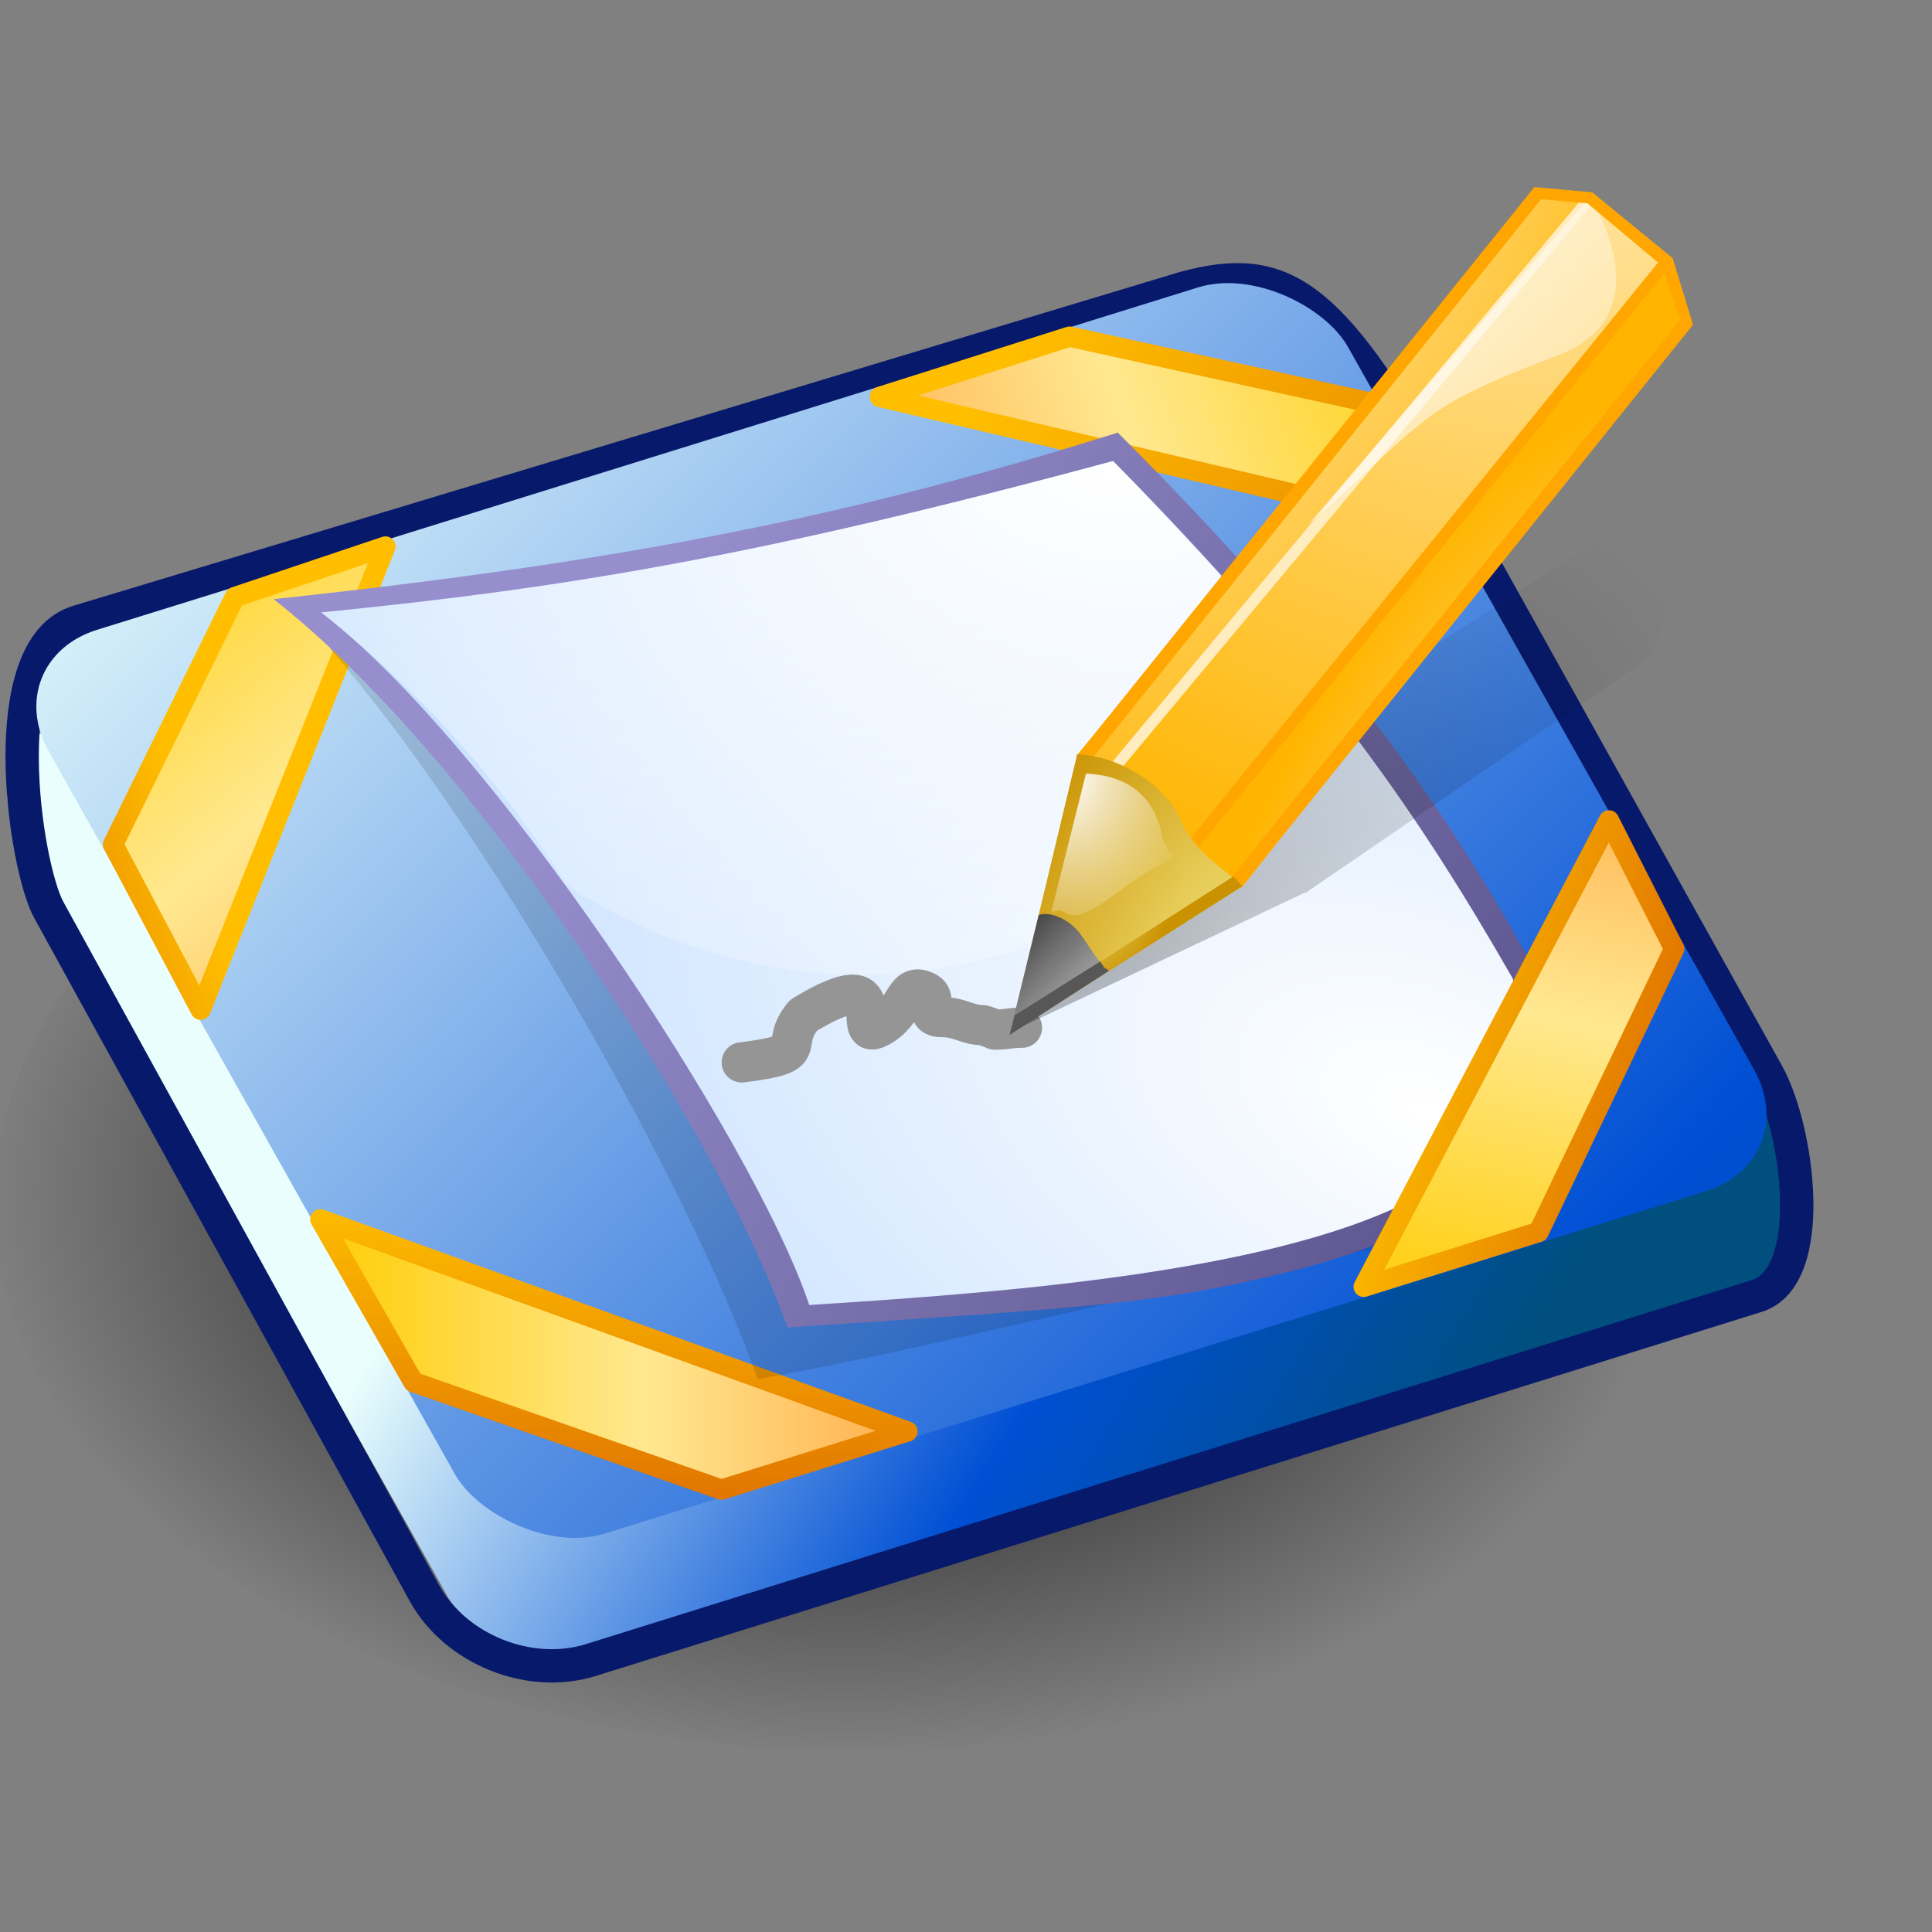 <?xml version="1.0" encoding="UTF-8" standalone="no"?>
<!-- Created with Inkscape (http://www.inkscape.org/) -->
<svg
   xmlns:dc="http://purl.org/dc/elements/1.1/"
   xmlns:cc="http://web.resource.org/cc/"
   xmlns:rdf="http://www.w3.org/1999/02/22-rdf-syntax-ns#"
   xmlns:svg="http://www.w3.org/2000/svg"
   xmlns="http://www.w3.org/2000/svg"
   xmlns:xlink="http://www.w3.org/1999/xlink"
   xmlns:sodipodi="http://inkscape.sourceforge.net/DTD/sodipodi-0.dtd"
   xmlns:inkscape="http://www.inkscape.org/namespaces/inkscape"
   sodipodi:docname="gnome-fs-desktop.svg"
   sodipodi:docbase="/home/david/.icons/eXperience/normal/filesystems"
   inkscape:version="0.41+cvs"
   sodipodi:version="0.32"
   id="svg3076"
   height="48pt"
   width="48pt">
  <rect width="100%" height="100%" fill="#808080" stroke="none"/>
  <defs
     id="defs3">
    <linearGradient
       id="linearGradient2930"
       inkscape:collect="always">
      <stop
         id="stop2932"
         offset="0"
         style="stop-color:#000000;stop-opacity:1;" />
      <stop
         id="stop2934"
         offset="1"
         style="stop-color:#000000;stop-opacity:0;" />
    </linearGradient>
    <linearGradient
       x1="0"
       y1="0"
       x2="1"
       y2="0"
       id="linearGradient604"
       gradientUnits="objectBoundingBox"
       spreadMethod="pad">
      <stop
         style="stop-color:#eafffd;stop-opacity:1;"
         offset="0"
         id="stop608" />
      <stop
         style="stop-color:#004fd4;stop-opacity:1;"
         offset="0.6"
         id="stop606" />
      <stop
         style="stop-color:#004f7f;stop-opacity:1;"
         offset="1"
         id="stop605" />
    </linearGradient>
    <linearGradient
       id="linearGradient3706">
      <stop
         offset="0"
         style="stop-color:#ffcc00;stop-opacity:1;"
         id="stop3709" />
      <stop
         offset="0.478"
         style="stop-color:#ffe890;stop-opacity:1;"
         id="stop3708" />
      <stop
         offset="1"
         style="stop-color:#ff9933;stop-opacity:1;"
         id="stop3707" />
    </linearGradient>
    <linearGradient
       id="linearGradient3716">
      <stop
         offset="0"
         style="stop-color:#b00000;stop-opacity:1;"
         id="stop3718" />
      <stop
         offset="1"
         style="stop-color:#ffbf00;stop-opacity:1;"
         id="stop3717" />
    </linearGradient>
    <linearGradient
       id="linearGradient1746">
      <stop
         id="stop1747"
         offset="0"
         style="stop-color:#ffffff;stop-opacity:1;" />
      <stop
         id="stop1748"
         offset="1"
         style="stop-color:#ffffff;stop-opacity:0;" />
    </linearGradient>
    <linearGradient
       id="linearGradient1751">
      <stop
         id="stop1752"
         offset="0"
         style="stop-color:#ffffff;stop-opacity:1;" />
      <stop
         id="stop1753"
         offset="1"
         style="stop-color:#afd3ff;stop-opacity:1;" />
    </linearGradient>
    <linearGradient
       id="linearGradient1762">
      <stop
         id="stop1763"
         offset="0"
         style="stop-color:#968ecd;stop-opacity:1;" />
      <stop
         id="stop1764"
         offset="1"
         style="stop-color:#554d85;stop-opacity:1;" />
    </linearGradient>
    <linearGradient
       id="linearGradient1766">
      <stop
         id="stop1767"
         offset="0"
         style="stop-color:#000000;stop-opacity:1;" />
      <stop
         id="stop1768"
         offset="1"
         style="stop-color:#000000;stop-opacity:0;" />
    </linearGradient>
    <linearGradient
       id="linearGradient2369">
      <stop
         style="stop-color:#ffffff;stop-opacity:1;"
         offset="0"
         id="stop2371" />
      <stop
         id="stop2379"
         offset="0.5"
         style="stop-color:#9ea9b2;stop-opacity:1;" />
      <stop
         style="stop-color:#c6d7e9;stop-opacity:1;"
         offset="1"
         id="stop2373" />
    </linearGradient>
    <linearGradient
       id="linearGradient3157">
      <stop
         style="stop-color:#ffafc8;stop-opacity:1;"
         offset="0"
         id="stop3159" />
      <stop
         style="stop-color:#ba0000;stop-opacity:1;"
         offset="1"
         id="stop3161" />
    </linearGradient>
    <linearGradient
       id="linearGradient3251">
      <stop
         id="stop3253"
         offset="0"
         style="stop-color:#ffffff;stop-opacity:1;" />
      <stop
         style="stop-color:#9ea9b2;stop-opacity:1;"
         offset="0.5"
         id="stop3255" />
      <stop
         id="stop3257"
         offset="1"
         style="stop-color:#546476;stop-opacity:1;" />
    </linearGradient>
    <radialGradient
       r="24.875"
       fy="41.93"
       fx="29.437"
       cy="41.93"
       cx="29.437"
       gradientTransform="matrix(0.952,3.309837e-2,-2.484324e-2,0.572,2.441,16.877)"
       gradientUnits="userSpaceOnUse"
       id="radialGradient3378"
       xlink:href="#linearGradient2930"
       inkscape:collect="always" />
    <linearGradient
       y2="55.05"
       x2="52.729"
       y1="51.527"
       x1="50.651"
       gradientTransform="matrix(0.517,-9.266625e-2,0.317,0.403,-123.808,11.731)"
       gradientUnits="userSpaceOnUse"
       id="linearGradient3396"
       xlink:href="#linearGradient1766"
       inkscape:collect="always" />
    <linearGradient
       y2="51.416"
       x2="58.476"
       y1="7.026"
       x1="22.609"
       gradientTransform="matrix(0.504,-9.031209e-2,0.326,0.414,-120.236,11.195)"
       gradientUnits="userSpaceOnUse"
       id="linearGradient3398"
       xlink:href="#linearGradient1762"
       inkscape:collect="always" />
    <radialGradient
       r="78.146"
       fy="47.514"
       fx="44.575"
       cy="47.514"
       cx="44.575"
       gradientTransform="matrix(0.503,-9.007997e-2,0.327,0.415,-120.236,11.195)"
       gradientUnits="userSpaceOnUse"
       id="radialGradient3400"
       xlink:href="#linearGradient1751"
       inkscape:collect="always" />
    <radialGradient
       r="59.918"
       fy="3.132"
       fx="43.392"
       cy="3.132"
       cx="43.392"
       gradientTransform="matrix(0.639,-0.114,0.257,0.326,-120.236,11.195)"
       gradientUnits="userSpaceOnUse"
       id="radialGradient3402"
       xlink:href="#linearGradient1746"
       inkscape:collect="always" />
    <linearGradient
       y2="27.546"
       x2="47.723"
       y1="18.259"
       x1="33.795"
       gradientTransform="matrix(0.831,1.330497e-18,4.696651e-17,0.831,-53.515,-14.626)"
       gradientUnits="userSpaceOnUse"
       id="linearGradient3452"
       xlink:href="#linearGradient2369"
       inkscape:collect="always" />
    <linearGradient
       y2="27.546"
       x2="47.723"
       y1="18.259"
       x1="33.795"
       gradientTransform="matrix(0.831,1.330497e-18,4.696651e-17,0.831,-53.515,-14.626)"
       gradientUnits="userSpaceOnUse"
       id="linearGradient3455"
       xlink:href="#linearGradient2369"
       inkscape:collect="always" />
    <linearGradient
       y2="27.546"
       x2="47.723"
       y1="18.259"
       x1="33.795"
       gradientTransform="matrix(0.831,1.330497e-18,4.696651e-17,0.831,-53.515,-14.626)"
       gradientUnits="userSpaceOnUse"
       id="linearGradient3458"
       xlink:href="#linearGradient2369"
       inkscape:collect="always" />
    <linearGradient
       y2="27.546"
       x2="47.723"
       y1="18.259"
       x1="33.795"
       gradientTransform="matrix(0.831,1.330497e-18,4.696651e-17,0.831,-53.515,-14.626)"
       gradientUnits="userSpaceOnUse"
       id="linearGradient3462"
       xlink:href="#linearGradient2369"
       inkscape:collect="always" />
    <linearGradient
       y2="27.546"
       x2="47.723"
       y1="18.259"
       x1="33.795"
       gradientTransform="matrix(0.831,1.330497e-18,4.696651e-17,0.831,-53.515,-14.626)"
       gradientUnits="userSpaceOnUse"
       id="linearGradient3465"
       xlink:href="#linearGradient2369"
       inkscape:collect="always" />
    <linearGradient
       y2="27.546"
       x2="47.723"
       y1="18.259"
       x1="33.795"
       gradientTransform="matrix(0.831,1.330497e-18,4.696651e-17,0.831,-53.515,-14.626)"
       gradientUnits="userSpaceOnUse"
       id="linearGradient3468"
       xlink:href="#linearGradient2369"
       inkscape:collect="always" />
    <linearGradient
       y2="25.982"
       x2="47.16"
       y1="14.018"
       x1="31.144"
       gradientTransform="matrix(0.831,1.330497e-18,4.696651e-17,0.831,-53.494,-14.39)"
       gradientUnits="userSpaceOnUse"
       id="linearGradient3472"
       xlink:href="#linearGradient3251"
       inkscape:collect="always" />
    <linearGradient
       y2="25.982"
       x2="47.16"
       y1="14.018"
       x1="31.144"
       gradientTransform="matrix(0.831,1.330497e-18,4.696651e-17,0.831,-53.494,-14.39)"
       gradientUnits="userSpaceOnUse"
       id="linearGradient3475"
       xlink:href="#linearGradient3251"
       inkscape:collect="always" />
    <linearGradient
       y2="25.982"
       x2="47.16"
       y1="14.018"
       x1="31.144"
       gradientTransform="matrix(0.831,1.330497e-18,4.696651e-17,0.831,-53.494,-14.39)"
       gradientUnits="userSpaceOnUse"
       id="linearGradient3479"
       xlink:href="#linearGradient3251"
       inkscape:collect="always" />
    <linearGradient
       y2="25.982"
       x2="47.16"
       y1="14.018"
       x1="31.144"
       gradientTransform="matrix(0.831,1.330497e-18,4.696651e-17,0.831,-53.494,-14.39)"
       gradientUnits="userSpaceOnUse"
       id="linearGradient3482"
       xlink:href="#linearGradient3251"
       inkscape:collect="always" />
    <linearGradient
       y2="25.982"
       x2="47.16"
       y1="14.018"
       x1="31.144"
       gradientTransform="matrix(0.831,1.330497e-18,4.696651e-17,0.831,-53.494,-14.39)"
       gradientUnits="userSpaceOnUse"
       id="linearGradient3485"
       xlink:href="#linearGradient3251"
       inkscape:collect="always" />
    <linearGradient
       y2="25.982"
       x2="47.16"
       y1="14.018"
       x1="31.144"
       gradientTransform="matrix(0.831,1.330497e-18,4.696651e-17,0.831,-53.494,-14.39)"
       gradientUnits="userSpaceOnUse"
       id="linearGradient3488"
       xlink:href="#linearGradient3251"
       inkscape:collect="always" />
    <linearGradient
       y2="34.13"
       x2="32.6"
       y1="39.85"
       x1="42.274"
       gradientTransform="matrix(0.831,4.652195e-16,-8.602507e-16,0.831,-63.265,-7.786)"
       gradientUnits="userSpaceOnUse"
       id="linearGradient3491"
       xlink:href="#linearGradient3251"
       inkscape:collect="always" />
    <linearGradient
       y2="58.489"
       x2="5.738"
       y1="47.274"
       x1="11.287"
       gradientTransform="matrix(1.156,1.923447e-7,4.546301e-7,1.092,-68.833,-53.588)"
       gradientUnits="userSpaceOnUse"
       id="linearGradient3494"
       xlink:href="#linearGradient3157"
       inkscape:collect="always" />
    <linearGradient
       y2="38.669"
       x2="7.533"
       y1="58.54"
       x1="1.695"
       gradientTransform="matrix(1.156,1.923447e-7,4.546301e-7,1.092,-68.833,-53.588)"
       gradientUnits="userSpaceOnUse"
       id="linearGradient3496"
       xlink:href="#linearGradient3157"
       inkscape:collect="always" />
    <linearGradient
       y2="39.175"
       x2="41.543"
       y1="29.811"
       x1="36.138"
       gradientTransform="matrix(-1.155,4.422179e-2,0.103,1.087,89.977,4.382)"
       gradientUnits="userSpaceOnUse"
       id="linearGradient3499"
       xlink:href="#linearGradient3157"
       inkscape:collect="always" />
    <linearGradient
       y2="22.204"
       x2="61.859"
       y1="17.265"
       x1="48.27"
       gradientTransform="matrix(-1.23,5.706920e-2,5.706920e-2,1.23,94.468,-0.115)"
       gradientUnits="userSpaceOnUse"
       id="linearGradient3504"
       xlink:href="#linearGradient2369"
       inkscape:collect="always" />
    <linearGradient
       y2="22.238"
       x2="62.096"
       y1="18.982"
       x1="57.274"
       gradientTransform="matrix(-1.23,5.706920e-2,5.706920e-2,1.23,93.706,-0.525)"
       gradientUnits="userSpaceOnUse"
       id="linearGradient3510"
       xlink:href="#linearGradient2369"
       inkscape:collect="always" />
    <linearGradient
       y2="20.516"
       x2="58.363"
       y1="17.265"
       x1="48.27"
       gradientTransform="matrix(-1.23,5.706920e-2,5.706920e-2,1.23,93.706,-0.525)"
       gradientUnits="userSpaceOnUse"
       id="linearGradient3513"
       xlink:href="#linearGradient3251"
       inkscape:collect="always" />
    <linearGradient
       y2="23.214"
       x2="66.25"
       y1="19.286"
       x1="46.25"
       gradientTransform="matrix(-1.23,5.706920e-2,5.706920e-2,1.23,93.706,-0.525)"
       gradientUnits="userSpaceOnUse"
       id="linearGradient3516"
       xlink:href="#linearGradient2369"
       inkscape:collect="always" />
    <linearGradient
       y2="43.705"
       x2="32.823"
       y1="43.705"
       x1="11.384"
       gradientTransform="matrix(0.237,-1.052,1.052,0.237,-0.3,45.923)"
       gradientUnits="userSpaceOnUse"
       id="linearGradient3521"
       xlink:href="#linearGradient3706"
       inkscape:collect="always" />
    <linearGradient
       y2="39.241"
       x2="30.045"
       y1="62.857"
       x1="29.464"
       gradientTransform="matrix(0.237,-1.052,1.052,0.237,-0.3,45.923)"
       gradientUnits="userSpaceOnUse"
       id="linearGradient3523"
       xlink:href="#linearGradient3716"
       inkscape:collect="always" />
    <linearGradient
       y2="49.845"
       x2="34.314"
       y1="43.705"
       x1="11.384"
       gradientTransform="matrix(-0.898,0.597,-0.597,-0.898,84.458,40.475)"
       gradientUnits="userSpaceOnUse"
       id="linearGradient3532"
       xlink:href="#linearGradient3706"
       inkscape:collect="always" />
    <linearGradient
       y2="50.74"
       x2="20.249"
       y1="2.265"
       x1="-2.287"
       gradientTransform="matrix(-0.898,0.597,-0.597,-0.898,84.458,40.475)"
       gradientUnits="userSpaceOnUse"
       id="linearGradient3534"
       xlink:href="#linearGradient3716"
       inkscape:collect="always" />
    <linearGradient
       y2="34.301"
       x2="32.463"
       y1="43.705"
       x1="11.384"
       gradientTransform="matrix(0.302,1.035,-1.035,0.302,46.629,-10.17)"
       gradientUnits="userSpaceOnUse"
       id="linearGradient3537"
       xlink:href="#linearGradient3706"
       inkscape:collect="always" />
    <linearGradient
       y2="45.563"
       x2="29.183"
       y1="62.857"
       x1="29.464"
       gradientTransform="matrix(0.302,1.035,-1.035,0.302,46.629,-10.17)"
       gradientUnits="userSpaceOnUse"
       id="linearGradient3539"
       xlink:href="#linearGradient3716"
       inkscape:collect="always" />
    <linearGradient
       y2="43.705"
       x2="32.823"
       y1="43.705"
       x1="11.384"
       gradientTransform="matrix(1.078,0,0,1.078,-2.001,-2.261)"
       gradientUnits="userSpaceOnUse"
       id="linearGradient3542"
       xlink:href="#linearGradient3706"
       inkscape:collect="always" />
    <linearGradient
       y2="39.241"
       x2="30.045"
       y1="62.857"
       x1="29.464"
       gradientTransform="matrix(1.078,0,0,1.078,-2.001,-2.261)"
       gradientUnits="userSpaceOnUse"
       id="linearGradient3544"
       xlink:href="#linearGradient3716"
       inkscape:collect="always" />
    <linearGradient
       y2="88.535"
       x2="26.677"
       y1="17.313"
       x1="-8.346"
       gradientTransform="matrix(1.078,-4.572987e-16,-6.405837e-16,1.078,-0.158,-2.205)"
       gradientUnits="userSpaceOnUse"
       id="linearGradient3548"
       xlink:href="#linearGradient604"
       inkscape:collect="always" />
    <linearGradient
       y2="58.703"
       x2="19.649"
       y1="36.734"
       x1="3.235"
       gradientTransform="matrix(1.078,-4.935422e-16,-6.919383e-16,1.078,-0.652,-2.815)"
       gradientUnits="userSpaceOnUse"
       id="linearGradient3552"
       xlink:href="#linearGradient604"
       inkscape:collect="always" />
    <linearGradient
       y2="58.703"
       x2="19.649"
       y1="36.734"
       x1="3.235"
       gradientTransform="matrix(1.078,-5.037722e-16,-7.208163e-16,1.078,-0.652,-2.815)"
       gradientUnits="userSpaceOnUse"
       id="linearGradient4359"
       xlink:href="#linearGradient604"
       inkscape:collect="always" />
    <linearGradient
       y2="88.535"
       x2="26.677"
       y1="17.313"
       x1="-8.346"
       gradientTransform="matrix(1.078,-4.675287e-16,-6.694617e-16,1.078,-0.158,-2.205)"
       gradientUnits="userSpaceOnUse"
       id="linearGradient4361"
       xlink:href="#linearGradient604"
       inkscape:collect="always" />
    <linearGradient
       y2="43.705"
       x2="32.823"
       y1="43.705"
       x1="11.384"
       gradientTransform="matrix(1.078,0,0,1.078,-2.001,-2.261)"
       gradientUnits="userSpaceOnUse"
       id="linearGradient4363"
       xlink:href="#linearGradient3706"
       inkscape:collect="always" />
    <linearGradient
       y2="39.241"
       x2="30.045"
       y1="62.857"
       x1="29.464"
       gradientTransform="matrix(1.078,0,0,1.078,-2.001,-2.261)"
       gradientUnits="userSpaceOnUse"
       id="linearGradient4365"
       xlink:href="#linearGradient3716"
       inkscape:collect="always" />
    <linearGradient
       y2="34.301"
       x2="32.463"
       y1="43.705"
       x1="11.384"
       gradientTransform="matrix(0.302,1.035,-1.035,0.302,46.629,-10.17)"
       gradientUnits="userSpaceOnUse"
       id="linearGradient4367"
       xlink:href="#linearGradient3706"
       inkscape:collect="always" />
    <linearGradient
       y2="45.563"
       x2="29.183"
       y1="62.857"
       x1="29.464"
       gradientTransform="matrix(0.302,1.035,-1.035,0.302,46.629,-10.17)"
       gradientUnits="userSpaceOnUse"
       id="linearGradient4369"
       xlink:href="#linearGradient3716"
       inkscape:collect="always" />
    <linearGradient
       y2="49.845"
       x2="34.314"
       y1="43.705"
       x1="11.384"
       gradientTransform="matrix(-0.898,0.597,-0.597,-0.898,84.458,40.475)"
       gradientUnits="userSpaceOnUse"
       id="linearGradient4371"
       xlink:href="#linearGradient3706"
       inkscape:collect="always" />
    <linearGradient
       y2="50.74"
       x2="20.249"
       y1="2.265"
       x1="-2.287"
       gradientTransform="matrix(-0.898,0.597,-0.597,-0.898,84.458,40.475)"
       gradientUnits="userSpaceOnUse"
       id="linearGradient4373"
       xlink:href="#linearGradient3716"
       inkscape:collect="always" />
    <linearGradient
       y2="43.705"
       x2="32.823"
       y1="43.705"
       x1="11.384"
       gradientTransform="matrix(0.237,-1.052,1.052,0.237,-0.3,45.923)"
       gradientUnits="userSpaceOnUse"
       id="linearGradient4383"
       xlink:href="#linearGradient3706"
       inkscape:collect="always" />
    <linearGradient
       y2="39.241"
       x2="30.045"
       y1="62.857"
       x1="29.464"
       gradientTransform="matrix(0.237,-1.052,1.052,0.237,-0.3,45.923)"
       gradientUnits="userSpaceOnUse"
       id="linearGradient4385"
       xlink:href="#linearGradient3716"
       inkscape:collect="always" />
    <linearGradient
       y2="23.214"
       x2="66.25"
       y1="19.286"
       x1="46.25"
       gradientTransform="matrix(-1.23,5.706920e-2,5.706920e-2,1.23,93.706,-0.525)"
       gradientUnits="userSpaceOnUse"
       id="linearGradient4387"
       xlink:href="#linearGradient2369"
       inkscape:collect="always" />
    <linearGradient
       y2="20.516"
       x2="58.363"
       y1="17.265"
       x1="48.27"
       gradientTransform="matrix(-1.23,5.706920e-2,5.706920e-2,1.23,93.706,-0.525)"
       gradientUnits="userSpaceOnUse"
       id="linearGradient4389"
       xlink:href="#linearGradient3251"
       inkscape:collect="always" />
    <linearGradient
       y2="22.238"
       x2="62.096"
       y1="18.982"
       x1="57.274"
       gradientTransform="matrix(-1.23,5.706920e-2,5.706920e-2,1.23,93.706,-0.525)"
       gradientUnits="userSpaceOnUse"
       id="linearGradient4391"
       xlink:href="#linearGradient2369"
       inkscape:collect="always" />
    <linearGradient
       y2="22.204"
       x2="61.859"
       y1="17.265"
       x1="48.27"
       gradientTransform="matrix(-1.23,5.706920e-2,5.706920e-2,1.23,93.706,-0.525)"
       gradientUnits="userSpaceOnUse"
       id="linearGradient4393"
       xlink:href="#linearGradient2369"
       inkscape:collect="always" />
    <linearGradient
       y2="22.204"
       x2="61.859"
       y1="17.265"
       x1="48.27"
       gradientTransform="matrix(-1.23,5.706920e-2,5.706920e-2,1.23,94.468,-0.115)"
       gradientUnits="userSpaceOnUse"
       id="linearGradient4395"
       xlink:href="#linearGradient2369"
       inkscape:collect="always" />
    <linearGradient
       y2="39.175"
       x2="41.543"
       y1="29.811"
       x1="36.138"
       gradientTransform="matrix(-1.155,4.422179e-2,0.103,1.087,89.977,4.382)"
       gradientUnits="userSpaceOnUse"
       id="linearGradient4397"
       xlink:href="#linearGradient3157"
       inkscape:collect="always" />
    <linearGradient
       y2="58.489"
       x2="5.738"
       y1="47.274"
       x1="11.287"
       gradientTransform="matrix(1.156,1.923447e-7,4.546301e-7,1.092,-68.833,-53.588)"
       gradientUnits="userSpaceOnUse"
       id="linearGradient4399"
       xlink:href="#linearGradient3157"
       inkscape:collect="always" />
    <linearGradient
       y2="38.669"
       x2="7.533"
       y1="58.54"
       x1="1.695"
       gradientTransform="matrix(1.156,1.923447e-7,4.546301e-7,1.092,-68.833,-53.588)"
       gradientUnits="userSpaceOnUse"
       id="linearGradient4401"
       xlink:href="#linearGradient3157"
       inkscape:collect="always" />
    <linearGradient
       y2="34.13"
       x2="32.6"
       y1="39.85"
       x1="42.274"
       gradientTransform="matrix(0.831,4.572211e-16,-8.425865e-16,0.831,-63.265,-7.786)"
       gradientUnits="userSpaceOnUse"
       id="linearGradient4403"
       xlink:href="#linearGradient3251"
       inkscape:collect="always" />
    <linearGradient
       y2="25.982"
       x2="47.16"
       y1="14.018"
       x1="31.144"
       gradientTransform="matrix(0.831,-6.667967e-18,6.463073e-17,0.831,-53.494,-14.39)"
       gradientUnits="userSpaceOnUse"
       id="linearGradient4405"
       xlink:href="#linearGradient3251"
       inkscape:collect="always" />
    <linearGradient
       y2="25.982"
       x2="47.16"
       y1="14.018"
       x1="31.144"
       gradientTransform="matrix(0.831,-6.667967e-18,6.463073e-17,0.831,-53.494,-14.39)"
       gradientUnits="userSpaceOnUse"
       id="linearGradient4407"
       xlink:href="#linearGradient3251"
       inkscape:collect="always" />
    <linearGradient
       y2="25.982"
       x2="47.16"
       y1="14.018"
       x1="31.144"
       gradientTransform="matrix(0.831,-6.667967e-18,6.463073e-17,0.831,-53.494,-14.39)"
       gradientUnits="userSpaceOnUse"
       id="linearGradient4409"
       xlink:href="#linearGradient3251"
       inkscape:collect="always" />
    <linearGradient
       y2="25.982"
       x2="47.16"
       y1="14.018"
       x1="31.144"
       gradientTransform="matrix(0.831,-6.667967e-18,6.463073e-17,0.831,-53.494,-14.39)"
       gradientUnits="userSpaceOnUse"
       id="linearGradient4411"
       xlink:href="#linearGradient3251"
       inkscape:collect="always" />
    <linearGradient
       y2="25.982"
       x2="47.16"
       y1="14.018"
       x1="31.144"
       gradientTransform="matrix(0.831,-6.667967e-18,6.463073e-17,0.831,-53.494,-14.39)"
       gradientUnits="userSpaceOnUse"
       id="linearGradient4413"
       xlink:href="#linearGradient3251"
       inkscape:collect="always" />
    <linearGradient
       y2="25.982"
       x2="47.16"
       y1="14.018"
       x1="31.144"
       gradientTransform="matrix(0.831,-6.667967e-18,6.463073e-17,0.831,-53.494,-14.39)"
       gradientUnits="userSpaceOnUse"
       id="linearGradient4415"
       xlink:href="#linearGradient3251"
       inkscape:collect="always" />
    <linearGradient
       y2="27.546"
       x2="47.723"
       y1="18.259"
       x1="33.795"
       gradientTransform="matrix(0.831,-6.667967e-18,6.463073e-17,0.831,-53.515,-14.626)"
       gradientUnits="userSpaceOnUse"
       id="linearGradient4417"
       xlink:href="#linearGradient2369"
       inkscape:collect="always" />
    <linearGradient
       y2="27.546"
       x2="47.723"
       y1="18.259"
       x1="33.795"
       gradientTransform="matrix(0.831,-6.667967e-18,6.463073e-17,0.831,-53.515,-14.626)"
       gradientUnits="userSpaceOnUse"
       id="linearGradient4419"
       xlink:href="#linearGradient2369"
       inkscape:collect="always" />
    <linearGradient
       y2="27.546"
       x2="47.723"
       y1="18.259"
       x1="33.795"
       gradientTransform="matrix(0.831,-6.667967e-18,6.463073e-17,0.831,-53.515,-14.626)"
       gradientUnits="userSpaceOnUse"
       id="linearGradient4421"
       xlink:href="#linearGradient2369"
       inkscape:collect="always" />
    <linearGradient
       y2="27.546"
       x2="47.723"
       y1="18.259"
       x1="33.795"
       gradientTransform="matrix(0.831,-6.667967e-18,6.463073e-17,0.831,-53.515,-14.626)"
       gradientUnits="userSpaceOnUse"
       id="linearGradient4423"
       xlink:href="#linearGradient2369"
       inkscape:collect="always" />
    <linearGradient
       y2="27.546"
       x2="47.723"
       y1="18.259"
       x1="33.795"
       gradientTransform="matrix(0.831,-6.667967e-18,6.463073e-17,0.831,-53.515,-14.626)"
       gradientUnits="userSpaceOnUse"
       id="linearGradient4425"
       xlink:href="#linearGradient2369"
       inkscape:collect="always" />
    <linearGradient
       y2="27.546"
       x2="47.723"
       y1="18.259"
       x1="33.795"
       gradientTransform="matrix(0.831,-6.667967e-18,6.463073e-17,0.831,-53.515,-14.626)"
       gradientUnits="userSpaceOnUse"
       id="linearGradient4427"
       xlink:href="#linearGradient2369"
       inkscape:collect="always" />
    <radialGradient
       inkscape:collect="always"
       xlink:href="#linearGradient2930"
       id="radialGradient2550"
       gradientUnits="userSpaceOnUse"
       gradientTransform="matrix(0.952,3.309837e-2,-2.484324e-2,0.572,2.441,16.877)"
       cx="29.437"
       cy="41.93"
       fx="29.437"
       fy="41.93"
       r="24.875" />
    <linearGradient
       inkscape:collect="always"
       xlink:href="#linearGradient1766"
       id="linearGradient2568"
       gradientUnits="userSpaceOnUse"
       gradientTransform="matrix(0.517,-9.266625e-2,0.317,0.403,-123.808,11.731)"
       x1="50.651"
       y1="51.527"
       x2="52.729"
       y2="55.05" />
    <linearGradient
       inkscape:collect="always"
       xlink:href="#linearGradient1762"
       id="linearGradient2570"
       gradientUnits="userSpaceOnUse"
       gradientTransform="matrix(0.504,-9.031209e-2,0.326,0.414,-120.236,11.195)"
       x1="22.609"
       y1="7.026"
       x2="58.476"
       y2="51.416" />
    <radialGradient
       inkscape:collect="always"
       xlink:href="#linearGradient1751"
       id="radialGradient2572"
       gradientUnits="userSpaceOnUse"
       gradientTransform="matrix(0.503,-9.007997e-2,0.327,0.415,-120.236,11.195)"
       cx="44.575"
       cy="47.514"
       fx="44.575"
       fy="47.514"
       r="78.146" />
    <radialGradient
       inkscape:collect="always"
       xlink:href="#linearGradient1746"
       id="radialGradient2574"
       gradientUnits="userSpaceOnUse"
       gradientTransform="matrix(0.639,-0.114,0.257,0.326,-120.236,11.195)"
       cx="43.392"
       cy="3.132"
       fx="43.392"
       fy="3.132"
       r="59.918" />
    <linearGradient
       inkscape:collect="always"
       xlink:href="#linearGradient3251"
       id="linearGradient2659"
       gradientUnits="userSpaceOnUse"
       gradientTransform="matrix(0.831,5.591277e-16,-8.340687e-16,0.831,-63.264,-7.786)"
       x1="42.274"
       y1="39.85"
       x2="32.6"
       y2="34.13" />
    <linearGradient
       inkscape:collect="always"
       xlink:href="#linearGradient3706"
       id="linearGradient2689"
       gradientUnits="userSpaceOnUse"
       gradientTransform="matrix(0.237,-1.052,1.052,0.237,-0.3,45.923)"
       x1="11.384"
       y1="43.705"
       x2="32.823"
       y2="43.705" />
    <linearGradient
       inkscape:collect="always"
       xlink:href="#linearGradient3716"
       id="linearGradient2691"
       gradientUnits="userSpaceOnUse"
       gradientTransform="matrix(0.237,-1.052,1.052,0.237,-0.3,45.923)"
       x1="29.464"
       y1="62.857"
       x2="30.045"
       y2="39.241" />
    <linearGradient
       inkscape:collect="always"
       xlink:href="#linearGradient3706"
       id="linearGradient2699"
       gradientUnits="userSpaceOnUse"
       gradientTransform="matrix(-0.898,0.597,-0.597,-0.898,84.458,40.475)"
       x1="11.384"
       y1="43.705"
       x2="34.314"
       y2="49.845" />
    <linearGradient
       inkscape:collect="always"
       xlink:href="#linearGradient3716"
       id="linearGradient2701"
       gradientUnits="userSpaceOnUse"
       gradientTransform="matrix(-0.898,0.597,-0.597,-0.898,84.458,40.475)"
       x1="-2.287"
       y1="2.265"
       x2="20.249"
       y2="50.74" />
    <linearGradient
       inkscape:collect="always"
       xlink:href="#linearGradient3706"
       id="linearGradient2704"
       gradientUnits="userSpaceOnUse"
       gradientTransform="matrix(0.302,1.035,-1.035,0.302,46.629,-10.17)"
       x1="11.384"
       y1="43.705"
       x2="32.463"
       y2="34.301" />
    <linearGradient
       inkscape:collect="always"
       xlink:href="#linearGradient3716"
       id="linearGradient2706"
       gradientUnits="userSpaceOnUse"
       gradientTransform="matrix(0.302,1.035,-1.035,0.302,46.629,-10.17)"
       x1="29.464"
       y1="62.857"
       x2="29.183"
       y2="45.563" />
    <linearGradient
       inkscape:collect="always"
       xlink:href="#linearGradient3706"
       id="linearGradient2709"
       gradientUnits="userSpaceOnUse"
       gradientTransform="matrix(1.078,0,0,1.078,-2.001,-2.261)"
       x1="11.384"
       y1="43.705"
       x2="32.823"
       y2="43.705" />
    <linearGradient
       inkscape:collect="always"
       xlink:href="#linearGradient3716"
       id="linearGradient2711"
       gradientUnits="userSpaceOnUse"
       gradientTransform="matrix(1.078,0,0,1.078,-2.001,-2.261)"
       x1="29.464"
       y1="62.857"
       x2="30.045"
       y2="39.241" />
    <linearGradient
       inkscape:collect="always"
       xlink:href="#linearGradient604"
       id="linearGradient2714"
       gradientUnits="userSpaceOnUse"
       gradientTransform="matrix(1.078,-5.813742e-16,-8.379643e-16,1.078,-0.158,-2.205)"
       x1="-8.346"
       y1="17.313"
       x2="26.677"
       y2="88.535" />
    <linearGradient
       inkscape:collect="always"
       xlink:href="#linearGradient604"
       id="linearGradient2718"
       gradientUnits="userSpaceOnUse"
       gradientTransform="matrix(1.078,-6.176177e-16,-8.893188e-16,1.078,-0.652,-2.815)"
       x1="3.235"
       y1="36.734"
       x2="19.649"
       y2="58.703" />
    <radialGradient
       inkscape:collect="always"
       xlink:href="#linearGradient887"
       id="radialGradient2388"
       gradientUnits="userSpaceOnUse"
       gradientTransform="matrix(-1.665414e-3,-6.951736e-21,-5.471106e-20,-1.665414e-3,8.186,6.198)"
       cx="-15968.621"
       cy="-8684.164"
       fx="-15968.621"
       fy="-8684.164"
       r="18317.871" />
    <linearGradient
       inkscape:collect="always"
       xlink:href="#linearGradient3813"
       id="linearGradient2376"
       gradientUnits="userSpaceOnUse"
       gradientTransform="matrix(3.381692e-6,9.333436e-7,-9.333436e-7,3.381692e-6,-121.331,-126.099)"
       x1="37179696."
       y1="16832558."
       x2="19937692."
       y2="5225754.0" />
    <linearGradient
       inkscape:collect="always"
       xlink:href="#linearGradient4726"
       id="linearGradient2373"
       gradientUnits="userSpaceOnUse"
       gradientTransform="matrix(3.508130e-6,0,0,3.508130e-6,-121.353,-126.087)"
       x1="14635955."
       y1="17361974."
       x2="13628292."
       y2="12875633." />
    <linearGradient
       inkscape:collect="always"
       xlink:href="#linearGradient784"
       id="linearGradient2370"
       gradientUnits="userSpaceOnUse"
       gradientTransform="matrix(2.923969e-6,7.146940e-7,-7.356133e-7,3.009558e-6,-121.335,-126.091)"
       x1="17852804."
       y1="-3546414.0"
       x2="35152116."
       y2="17164414." />
    <linearGradient
       inkscape:collect="always"
       xlink:href="#linearGradient799"
       id="linearGradient2367"
       gradientUnits="userSpaceOnUse"
       gradientTransform="matrix(1.483226e-3,3.625389e-4,-3.625389e-4,1.483226e-3,-115.167,-125.364)"
       x1="31820.559"
       y1="-425.33"
       x2="53259.949"
       y2="24254.156" />
    <linearGradient
       inkscape:collect="always"
       xlink:href="#linearGradient4726"
       id="linearGradient2363"
       gradientUnits="userSpaceOnUse"
       gradientTransform="matrix(1.754064e-3,1.250378e-10,-1.250378e-10,1.754064e-3,-141.155,-102.166)"
       x1="53468.406"
       y1="25578.031"
       x2="34054.016"
       y2="5828.849" />
    <linearGradient
       inkscape:collect="always"
       xlink:href="#linearGradient790"
       id="linearGradient2361"
       gradientUnits="userSpaceOnUse"
       gradientTransform="matrix(1.725975e-3,1.230354e-10,-9.628890e-11,1.350768e-3,-132.899,-106.551)"
       x1="34351.180"
       y1="17769.768"
       x2="39556.582"
       y2="28202.678" />
    <linearGradient
       inkscape:collect="always"
       xlink:href="#linearGradient799"
       id="linearGradient2357"
       gradientUnits="userSpaceOnUse"
       gradientTransform="matrix(1.277,0,0,1.277,-78.652,-109.192)"
       x1="19.395"
       y1="4.014"
       x2="31.921"
       y2="27.999" />
    <linearGradient
       inkscape:collect="always"
       xlink:href="#linearGradient4726"
       id="linearGradient2354"
       gradientUnits="userSpaceOnUse"
       gradientTransform="matrix(3.508130e-6,0,0,3.508130e-6,-121.353,-126.087)"
       x1="22248028."
       y1="17950348."
       x2="21714814."
       y2="16318251." />
    <linearGradient
       inkscape:collect="always"
       xlink:href="#linearGradient690"
       id="linearGradient2352"
       gradientUnits="userSpaceOnUse"
       gradientTransform="matrix(1.952031e-3,4.771275e-4,-3.531094e-4,1.444655e-3,-111.147,-128.794)"
       spreadMethod="reflect"
       x1="42335.297"
       y1="38982.820"
       x2="35796.434"
       y2="27926.238" />
    <linearGradient
       id="linearGradient831">
      <stop
         offset="0"
         style="stop-color:#a6a5a5;stop-opacity:1;"
         id="stop833" />
      <stop
         offset="1"
         style="stop-color:#353535;stop-opacity:1;"
         id="stop832" />
    </linearGradient>
    <linearGradient
       id="linearGradient835">
      <stop
         offset="0"
         style="stop-color:#ffffa5;stop-opacity:1;"
         id="stop837" />
      <stop
         offset="1"
         style="stop-color:#ca9200;stop-opacity:1;"
         id="stop836" />
    </linearGradient>
    <linearGradient
       id="linearGradient887">
      <stop
         offset="0"
         style="stop-color:#ffffff;stop-opacity:1;"
         id="stop889" />
      <stop
         offset="1"
         style="stop-color:#ffffff;stop-opacity:0.008;"
         id="stop888" />
    </linearGradient>
    <linearGradient
       id="linearGradient1108">
      <stop
         offset="0"
         style="stop-color:#ffffff;stop-opacity:1;"
         id="stop1110" />
      <stop
         offset="1"
         style="stop-color:#ffb500;stop-opacity:1;"
         id="stop1109" />
    </linearGradient>
    <linearGradient
       id="linearGradient890">
      <stop
         offset="0"
         style="stop-color:#000000;stop-opacity:0.384;"
         id="stop892" />
      <stop
         offset="1"
         style="stop-color:#000000;stop-opacity:0;"
         id="stop891" />
    </linearGradient>
    <linearGradient
       id="linearGradient2216">
      <stop
         id="stop2218"
         style="stop-color:#e8eded;stop-opacity:1;"
         offset="0" />
      <stop
         id="stop2220"
         style="stop-color:#3527b7;stop-opacity:1;"
         offset="1" />
    </linearGradient>
    <linearGradient
       id="linearGradient2222">
      <stop
         id="stop2224"
         style="stop-color:#ffffff;stop-opacity:1;"
         offset="0" />
      <stop
         id="stop2226"
         style="stop-color:#cccccc;stop-opacity:1;"
         offset="1" />
    </linearGradient>
    <linearGradient
       id="linearGradient2228">
      <stop
         id="stop2230"
         style="stop-color:#ffffff;stop-opacity:1;"
         offset="0" />
      <stop
         id="stop2232"
         style="stop-color:#ffffff;stop-opacity:0;"
         offset="1" />
    </linearGradient>
    <linearGradient
       id="linearGradient2234">
      <stop
         id="stop2236"
         style="stop-color:#666767;stop-opacity:1;"
         offset="0" />
      <stop
         id="stop2238"
         style="stop-color:#ffffff;stop-opacity:1;"
         offset="1" />
    </linearGradient>
    <linearGradient
       id="linearGradient2240">
      <stop
         id="stop2242"
         style="stop-color:#4f45a5;stop-opacity:1;"
         offset="0" />
      <stop
         id="stop2244"
         style="stop-color:#5a44cd;stop-opacity:1;"
         offset="1" />
    </linearGradient>
    <linearGradient
       inkscape:collect="always"
       xlink:href="#linearGradient690"
       id="linearGradient2390"
       gradientUnits="userSpaceOnUse"
       gradientTransform="matrix(1.952031e-3,4.771275e-4,-3.531094e-4,1.444655e-3,-34.23,-19.534)"
       spreadMethod="reflect"
       x1="42335.297"
       y1="38982.820"
       x2="35796.434"
       y2="27926.238" />
    <linearGradient
       inkscape:collect="always"
       xlink:href="#linearGradient4726"
       id="linearGradient2392"
       gradientUnits="userSpaceOnUse"
       gradientTransform="matrix(3.508130e-6,0,0,3.508130e-6,-44.437,-16.827)"
       x1="22248028."
       y1="17950348."
       x2="21714814."
       y2="16318251." />
    <linearGradient
       inkscape:collect="always"
       xlink:href="#linearGradient799"
       id="linearGradient2395"
       gradientUnits="userSpaceOnUse"
       gradientTransform="matrix(1.277,0,0,1.277,-1.735,6.763324e-2)"
       x1="19.395"
       y1="4.014"
       x2="31.921"
       y2="27.999" />
    <linearGradient
       inkscape:collect="always"
       xlink:href="#linearGradient790"
       id="linearGradient2399"
       gradientUnits="userSpaceOnUse"
       gradientTransform="matrix(1.725975e-3,1.230354e-10,-9.628894e-11,1.350768e-3,-32.24,-18.679)"
       x1="34351.180"
       y1="17769.768"
       x2="39556.582"
       y2="28202.678" />
    <linearGradient
       inkscape:collect="always"
       xlink:href="#linearGradient4726"
       id="linearGradient2401"
       gradientUnits="userSpaceOnUse"
       gradientTransform="matrix(1.754064e-3,1.250378e-10,-1.250378e-10,1.754064e-3,-40.495,-14.294)"
       x1="53468.406"
       y1="25578.031"
       x2="34054.016"
       y2="5828.849" />
    <linearGradient
       inkscape:collect="always"
       xlink:href="#linearGradient799"
       id="linearGradient2405"
       gradientUnits="userSpaceOnUse"
       gradientTransform="matrix(1.483226e-3,3.625389e-4,-3.625389e-4,1.483226e-3,-38.25,-16.104)"
       x1="31820.559"
       y1="-425.33"
       x2="53259.949"
       y2="24254.156" />
    <linearGradient
       inkscape:collect="always"
       xlink:href="#linearGradient784"
       id="linearGradient2408"
       gradientUnits="userSpaceOnUse"
       gradientTransform="matrix(2.923969e-6,7.146940e-7,-7.356133e-7,3.009558e-6,-44.418,-16.831)"
       x1="17852804."
       y1="-3546414.0"
       x2="35152116."
       y2="17164414." />
    <linearGradient
       inkscape:collect="always"
       xlink:href="#linearGradient4726"
       id="linearGradient2411"
       gradientUnits="userSpaceOnUse"
       gradientTransform="matrix(3.508130e-6,0,0,3.508130e-6,-44.437,-16.827)"
       x1="14635955."
       y1="17361974."
       x2="13628292."
       y2="12875633." />
    <linearGradient
       inkscape:collect="always"
       xlink:href="#linearGradient3813"
       id="linearGradient2414"
       gradientUnits="userSpaceOnUse"
       gradientTransform="matrix(3.381692e-6,9.333436e-7,-9.333436e-7,3.381692e-6,-44.414,-16.839)"
       x1="37179696."
       y1="16832558."
       x2="19937692."
       y2="5225754.0" />
    <linearGradient
       inkscape:collect="always"
       xlink:href="#linearGradient831"
       id="linearGradient2756"
       gradientUnits="userSpaceOnUse"
       gradientTransform="matrix(1.612204e-3,0,0,1.720379e-3,8.186,6.198)"
       x1="14212.955"
       y1="25169.152"
       x2="14873.130"
       y2="25702.071" />
    <radialGradient
       inkscape:collect="always"
       xlink:href="#linearGradient835"
       id="radialGradient2759"
       gradientUnits="userSpaceOnUse"
       gradientTransform="matrix(1.664272e-3,0,0,1.666557e-3,8.186,6.198)"
       cx="15017.844"
       cy="24036.642"
       fx="15017.844"
       fy="24036.642"
       r="3010.886" />
    <radialGradient
       inkscape:collect="always"
       xlink:href="#linearGradient887"
       id="radialGradient2763"
       gradientUnits="userSpaceOnUse"
       gradientTransform="matrix(1.174780e-3,0,0,2.360958e-3,8.186,6.198)"
       cx="49022439."
       cy="92848989."
       fx="49022439."
       fy="92848989."
       r="16042780." />
    <linearGradient
       inkscape:collect="always"
       xlink:href="#linearGradient831"
       id="linearGradient2766"
       gradientUnits="userSpaceOnUse"
       gradientTransform="matrix(1.381874e-3,0,0,2.007134e-3,8.186,6.198)"
       x1="20903.872"
       y1="23133.353"
       x2="18764.294"
       y2="20987.118" />
    <radialGradient
       inkscape:collect="always"
       xlink:href="#linearGradient887"
       id="radialGradient2769"
       gradientUnits="userSpaceOnUse"
       gradientTransform="matrix(1.451770e-3,0,0,1.910500e-3,8.186,6.198)"
       cx="16914.813"
       cy="18658.501"
       fx="16914.813"
       fy="18658.501"
       r="3926.687" />
    <radialGradient
       inkscape:collect="always"
       xlink:href="#linearGradient835"
       id="radialGradient2772"
       gradientUnits="userSpaceOnUse"
       gradientTransform="matrix(1.380122e-3,0,0,2.009681e-3,8.186,6.198)"
       cx="25702.120"
       cy="22562.622"
       fx="25702.120"
       fy="22562.622"
       r="9763.008" />
    <radialGradient
       inkscape:collect="always"
       xlink:href="#linearGradient887"
       id="radialGradient2776"
       gradientUnits="userSpaceOnUse"
       gradientTransform="matrix(-1.665414e-3,0,0,-1.665414e-3,8.186,6.198)"
       cx="-15968.621"
       cy="-8684.164"
       fx="-15968.621"
       fy="-8684.164"
       r="18317.871" />
    <radialGradient
       inkscape:collect="always"
       xlink:href="#linearGradient887"
       id="radialGradient2779"
       gradientUnits="userSpaceOnUse"
       gradientTransform="matrix(-1.665414e-3,0,0,-1.665414e-3,8.186,6.198)"
       cx="-15968.621"
       cy="-8684.164"
       fx="-15968.621"
       fy="-8684.164"
       r="18317.871" />
    <radialGradient
       inkscape:collect="always"
       xlink:href="#linearGradient1108"
       id="radialGradient2784"
       gradientUnits="userSpaceOnUse"
       gradientTransform="matrix(1.300079e-3,0,0,2.133412e-3,8.186,6.198)"
       cx="35014.027"
       cy="17295.176"
       fx="35014.027"
       fy="17295.176"
       r="20068.675" />
    <radialGradient
       inkscape:collect="always"
       xlink:href="#linearGradient1108"
       id="radialGradient2787"
       gradientUnits="userSpaceOnUse"
       gradientTransform="matrix(1.236467e-3,0,0,2.243168e-3,8.186,6.198)"
       cx="33938.648"
       cy="16154.010"
       fx="33938.648"
       fy="16154.010"
       r="18894.267" />
    <radialGradient
       inkscape:collect="always"
       xlink:href="#linearGradient1108"
       id="radialGradient2790"
       gradientUnits="userSpaceOnUse"
       gradientTransform="matrix(1.399223e-3,0,0,1.982246e-3,8.186,6.198)"
       cx="32249.338"
       cy="19294.439"
       fx="32249.338"
       fy="19294.439"
       r="12657.920" />
    <radialGradient
       inkscape:collect="always"
       xlink:href="#linearGradient890"
       id="radialGradient2793"
       gradientUnits="userSpaceOnUse"
       gradientTransform="matrix(1.965350e-3,-9.675063e-4,0,1.411252e-3,7.789,18.342)"
       cx="12949.144"
       cy="31150.743"
       fx="12949.144"
       fy="31150.743"
       r="13254.635" />
    <linearGradient
       inkscape:collect="always"
       xlink:href="#linearGradient3813"
       id="linearGradient2137"
       gradientUnits="userSpaceOnUse"
       gradientTransform="matrix(3.381692e-6,9.333436e-7,-9.333436e-7,3.381692e-6,-44.414,-16.839)"
       x1="37179696."
       y1="16832558."
       x2="19937692."
       y2="5225754.0" />
    <linearGradient
       inkscape:collect="always"
       xlink:href="#linearGradient4726"
       id="linearGradient2139"
       gradientUnits="userSpaceOnUse"
       gradientTransform="matrix(3.508130e-6,0,0,3.508130e-6,-44.437,-16.827)"
       x1="14635955."
       y1="17361974."
       x2="13628292."
       y2="12875633." />
    <linearGradient
       inkscape:collect="always"
       xlink:href="#linearGradient784"
       id="linearGradient2141"
       gradientUnits="userSpaceOnUse"
       gradientTransform="matrix(2.923969e-6,7.146940e-7,-7.356133e-7,3.009558e-6,-44.418,-16.831)"
       x1="17852804."
       y1="-3546414.0"
       x2="35152116."
       y2="17164414." />
    <linearGradient
       inkscape:collect="always"
       xlink:href="#linearGradient799"
       id="linearGradient2143"
       gradientUnits="userSpaceOnUse"
       gradientTransform="matrix(1.483226e-3,3.625389e-4,-3.625389e-4,1.483226e-3,-38.25,-16.104)"
       x1="31820.559"
       y1="-425.33"
       x2="53259.949"
       y2="24254.156" />
    <linearGradient
       inkscape:collect="always"
       xlink:href="#linearGradient790"
       id="linearGradient2145"
       gradientUnits="userSpaceOnUse"
       gradientTransform="matrix(1.725975e-3,1.230354e-10,-9.628894e-11,1.350768e-3,-32.24,-18.679)"
       x1="34351.180"
       y1="17769.768"
       x2="39556.582"
       y2="28202.678" />
    <linearGradient
       inkscape:collect="always"
       xlink:href="#linearGradient4726"
       id="linearGradient2147"
       gradientUnits="userSpaceOnUse"
       gradientTransform="matrix(1.754064e-3,1.250378e-10,-1.250378e-10,1.754064e-3,-40.495,-14.294)"
       x1="53468.406"
       y1="25578.031"
       x2="34054.016"
       y2="5828.849" />
    <linearGradient
       inkscape:collect="always"
       xlink:href="#linearGradient799"
       id="linearGradient2149"
       gradientUnits="userSpaceOnUse"
       gradientTransform="matrix(1.277,0,0,1.277,-1.735,6.763324e-2)"
       x1="19.395"
       y1="4.014"
       x2="31.921"
       y2="27.999" />
    <linearGradient
       inkscape:collect="always"
       xlink:href="#linearGradient690"
       id="linearGradient2151"
       gradientUnits="userSpaceOnUse"
       gradientTransform="matrix(1.952031e-3,4.771275e-4,-3.531094e-4,1.444655e-3,-34.23,-19.534)"
       spreadMethod="reflect"
       x1="42335.297"
       y1="38982.820"
       x2="35796.434"
       y2="27926.238" />
    <linearGradient
       inkscape:collect="always"
       xlink:href="#linearGradient4726"
       id="linearGradient2153"
       gradientUnits="userSpaceOnUse"
       gradientTransform="matrix(3.508130e-6,0,0,3.508130e-6,-44.437,-16.827)"
       x1="22248028."
       y1="17950348."
       x2="21714814."
       y2="16318251." />
    <radialGradient
       inkscape:collect="always"
       xlink:href="#linearGradient890"
       id="radialGradient2155"
       gradientUnits="userSpaceOnUse"
       gradientTransform="matrix(1.965350e-3,-9.675063e-4,0,1.411252e-3,7.789,18.342)"
       cx="12949.144"
       cy="31150.743"
       fx="12949.144"
       fy="31150.743"
       r="13254.635" />
    <radialGradient
       inkscape:collect="always"
       xlink:href="#linearGradient1108"
       id="radialGradient2157"
       gradientUnits="userSpaceOnUse"
       gradientTransform="matrix(1.399223e-3,0,0,1.982246e-3,8.186,6.198)"
       cx="32249.338"
       cy="19294.439"
       fx="32249.338"
       fy="19294.439"
       r="12657.920" />
    <radialGradient
       inkscape:collect="always"
       xlink:href="#linearGradient1108"
       id="radialGradient2159"
       gradientUnits="userSpaceOnUse"
       gradientTransform="matrix(1.236467e-3,0,0,2.243168e-3,8.186,6.198)"
       cx="33938.648"
       cy="16154.010"
       fx="33938.648"
       fy="16154.010"
       r="18894.267" />
    <radialGradient
       inkscape:collect="always"
       xlink:href="#linearGradient1108"
       id="radialGradient2161"
       gradientUnits="userSpaceOnUse"
       gradientTransform="matrix(1.300079e-3,0,0,2.133412e-3,8.186,6.198)"
       cx="35014.027"
       cy="17295.176"
       fx="35014.027"
       fy="17295.176"
       r="20068.675" />
    <radialGradient
       inkscape:collect="always"
       xlink:href="#linearGradient887"
       id="radialGradient2163"
       gradientUnits="userSpaceOnUse"
       gradientTransform="matrix(-1.665414e-3,0,0,-1.665414e-3,8.186,6.198)"
       cx="-15968.621"
       cy="-8684.164"
       fx="-15968.621"
       fy="-8684.164"
       r="18317.871" />
    <radialGradient
       inkscape:collect="always"
       xlink:href="#linearGradient887"
       id="radialGradient2165"
       gradientUnits="userSpaceOnUse"
       gradientTransform="matrix(-1.665414e-3,0,0,-1.665414e-3,8.186,6.198)"
       cx="-15968.621"
       cy="-8684.164"
       fx="-15968.621"
       fy="-8684.164"
       r="18317.871" />
    <radialGradient
       inkscape:collect="always"
       xlink:href="#linearGradient835"
       id="radialGradient2167"
       gradientUnits="userSpaceOnUse"
       gradientTransform="matrix(1.380122e-3,0,0,2.009681e-3,8.186,6.198)"
       cx="25702.120"
       cy="22562.622"
       fx="25702.120"
       fy="22562.622"
       r="9763.008" />
    <radialGradient
       inkscape:collect="always"
       xlink:href="#linearGradient887"
       id="radialGradient2169"
       gradientUnits="userSpaceOnUse"
       gradientTransform="matrix(1.451770e-3,0,0,1.910500e-3,8.186,6.198)"
       cx="16914.813"
       cy="18658.501"
       fx="16914.813"
       fy="18658.501"
       r="3926.687" />
    <linearGradient
       inkscape:collect="always"
       xlink:href="#linearGradient831"
       id="linearGradient2171"
       gradientUnits="userSpaceOnUse"
       gradientTransform="matrix(1.381874e-3,0,0,2.007134e-3,8.186,6.198)"
       x1="20903.872"
       y1="23133.353"
       x2="18764.294"
       y2="20987.118" />
    <radialGradient
       inkscape:collect="always"
       xlink:href="#linearGradient887"
       id="radialGradient2173"
       gradientUnits="userSpaceOnUse"
       gradientTransform="matrix(1.174780e-3,0,0,2.360958e-3,8.186,6.198)"
       cx="49022439."
       cy="92848989."
       fx="49022439."
       fy="92848989."
       r="16042780." />
    <radialGradient
       inkscape:collect="always"
       xlink:href="#linearGradient835"
       id="radialGradient2175"
       gradientUnits="userSpaceOnUse"
       gradientTransform="matrix(1.664272e-3,0,0,1.666557e-3,8.186,6.198)"
       cx="15017.844"
       cy="24036.642"
       fx="15017.844"
       fy="24036.642"
       r="3010.886" />
    <linearGradient
       inkscape:collect="always"
       xlink:href="#linearGradient831"
       id="linearGradient2177"
       gradientUnits="userSpaceOnUse"
       gradientTransform="matrix(1.612204e-3,0,0,1.720379e-3,8.186,6.198)"
       x1="14212.955"
       y1="25169.152"
       x2="14873.130"
       y2="25702.071" />
    <linearGradient
       inkscape:collect="always"
       xlink:href="#linearGradient690"
       id="linearGradient2197"
       gradientUnits="userSpaceOnUse"
       gradientTransform="matrix(1.952031e-3,4.771275e-4,-3.531094e-4,1.444655e-3,-34.23,-19.534)"
       spreadMethod="reflect"
       x1="42335.297"
       y1="38982.820"
       x2="35796.434"
       y2="27926.238" />
    <linearGradient
       inkscape:collect="always"
       xlink:href="#linearGradient4726"
       id="linearGradient2199"
       gradientUnits="userSpaceOnUse"
       gradientTransform="matrix(3.508130e-6,0,0,3.508130e-6,-44.437,-16.827)"
       x1="22248028."
       y1="17950348."
       x2="21714814."
       y2="16318251." />
    <linearGradient
       inkscape:collect="always"
       xlink:href="#linearGradient799"
       id="linearGradient2202"
       gradientUnits="userSpaceOnUse"
       gradientTransform="matrix(1.277,0,0,1.277,-1.735,6.763324e-2)"
       x1="19.395"
       y1="4.014"
       x2="31.921"
       y2="27.999" />
    <linearGradient
       inkscape:collect="always"
       xlink:href="#linearGradient790"
       id="linearGradient2206"
       gradientUnits="userSpaceOnUse"
       gradientTransform="matrix(1.725975e-3,1.230354e-10,-9.628892e-11,1.350768e-3,-32.24,-18.679)"
       x1="34351.180"
       y1="17769.768"
       x2="39556.582"
       y2="28202.678" />
    <linearGradient
       inkscape:collect="always"
       xlink:href="#linearGradient4726"
       id="linearGradient2208"
       gradientUnits="userSpaceOnUse"
       gradientTransform="matrix(1.754064e-3,1.250378e-10,-1.250378e-10,1.754064e-3,-40.495,-14.294)"
       x1="53468.406"
       y1="25578.031"
       x2="34054.016"
       y2="5828.849" />
    <linearGradient
       inkscape:collect="always"
       xlink:href="#linearGradient799"
       id="linearGradient2212"
       gradientUnits="userSpaceOnUse"
       gradientTransform="matrix(1.483226e-3,3.625389e-4,-3.625389e-4,1.483226e-3,-38.25,-16.104)"
       x1="31820.559"
       y1="-425.33"
       x2="53259.949"
       y2="24254.156" />
    <linearGradient
       inkscape:collect="always"
       xlink:href="#linearGradient784"
       id="linearGradient2215"
       gradientUnits="userSpaceOnUse"
       gradientTransform="matrix(2.923969e-6,7.146940e-7,-7.356133e-7,3.009558e-6,-44.418,-16.831)"
       x1="17852804."
       y1="-3546414.0"
       x2="35152116."
       y2="17164414." />
    <linearGradient
       inkscape:collect="always"
       xlink:href="#linearGradient4726"
       id="linearGradient2218"
       gradientUnits="userSpaceOnUse"
       gradientTransform="matrix(3.508130e-6,0,0,3.508130e-6,-44.437,-16.827)"
       x1="14635955."
       y1="17361974."
       x2="13628292."
       y2="12875633." />
    <linearGradient
       inkscape:collect="always"
       xlink:href="#linearGradient3813"
       id="linearGradient2221"
       gradientUnits="userSpaceOnUse"
       gradientTransform="matrix(3.381692e-6,9.333436e-7,-9.333436e-7,3.381692e-6,-44.414,-16.839)"
       x1="37179696."
       y1="16832558."
       x2="19937692."
       y2="5225754.0" />
    <linearGradient
       id="linearGradient4726">
      <stop
         id="stop4728"
         style="stop-color:#12067b;stop-opacity:1;"
         offset="0" />
      <stop
         id="stop4730"
         style="stop-color:#5a44cd;stop-opacity:1;"
         offset="1" />
    </linearGradient>
    <linearGradient
       id="linearGradient690">
      <stop
         id="stop693"
         style="stop-color:#666767;stop-opacity:1;"
         offset="0" />
      <stop
         id="stop692"
         style="stop-color:#ffffff;stop-opacity:1;"
         offset="1" />
    </linearGradient>
    <linearGradient
       id="linearGradient799">
      <stop
         id="stop800"
         style="stop-color:#ffffff;stop-opacity:1;"
         offset="0" />
      <stop
         id="stop801"
         style="stop-color:#ffffff;stop-opacity:0;"
         offset="1" />
    </linearGradient>
    <linearGradient
       id="linearGradient790">
      <stop
         id="stop792"
         style="stop-color:#ffffff;stop-opacity:1;"
         offset="0" />
      <stop
         id="stop791"
         style="stop-color:#cccccc;stop-opacity:1;"
         offset="1" />
    </linearGradient>
    <linearGradient
       id="linearGradient784">
      <stop
         id="stop786"
         style="stop-color:#e8eded;stop-opacity:1;"
         offset="0" />
      <stop
         id="stop785"
         style="stop-color:#3527b7;stop-opacity:1;"
         offset="1" />
    </linearGradient>
    <linearGradient
       id="linearGradient3813"
       inkscape:collect="always">
      <stop
         id="stop3815"
         offset="0"
         style="stop-color:#000000;stop-opacity:1;" />
      <stop
         id="stop3817"
         offset="1"
         style="stop-color:#000000;stop-opacity:0;" />
    </linearGradient>
    <radialGradient
       r="13254.635"
       fy="31150.743"
       fx="12949.144"
       cy="31150.743"
       cx="12949.144"
       gradientTransform="matrix(1.965350e-3,-9.675063e-4,1.757107e-19,1.411252e-3,7.789,18.342)"
       gradientUnits="userSpaceOnUse"
       id="radialGradient2945"
       xlink:href="#linearGradient890"
       inkscape:collect="always" />
    <radialGradient
       r="12657.920"
       fy="23328.207"
       fx="35082.477"
       cy="23328.207"
       cx="35082.477"
       gradientTransform="matrix(1.395887e-3,9.656884e-5,-1.820981e-4,2.632199e-3,12.43,-11.867)"
       gradientUnits="userSpaceOnUse"
       id="radialGradient2947"
       xlink:href="#linearGradient1108"
       inkscape:collect="always" />
    <radialGradient
       r="18894.267"
       fy="-514.271"
       fx="18530.393"
       cy="-514.271"
       cx="18530.393"
       gradientTransform="matrix(1.236467e-3,3.091714e-20,2.792902e-19,2.243168e-3,8.186,6.198)"
       gradientUnits="userSpaceOnUse"
       id="radialGradient2949"
       xlink:href="#linearGradient1108"
       inkscape:collect="always" />
    <radialGradient
       r="20068.675"
       fy="-3855.769"
       fx="24820.445"
       cy="-3855.769"
       cx="24820.445"
       gradientTransform="matrix(1.962812e-4,2.529664e-3,-2.127018e-3,1.650393e-4,31.851,-67.764)"
       gradientUnits="userSpaceOnUse"
       id="radialGradient2951"
       xlink:href="#linearGradient1108"
       inkscape:collect="always" />
    <radialGradient
       r="18317.871"
       fy="-6539.277"
       fx="-14301.435"
       cy="-6539.277"
       cx="-14301.435"
       gradientTransform="matrix(-1.665414e-3,-4.164271e-20,-2.073557e-19,-1.665414e-3,8.186,6.198)"
       gradientUnits="userSpaceOnUse"
       id="radialGradient2953"
       xlink:href="#linearGradient887"
       inkscape:collect="always" />
    <radialGradient
       r="9763.008"
       fy="22562.622"
       fx="25702.120"
       cy="22562.622"
       cx="25702.120"
       gradientTransform="matrix(1.380122e-3,3.450914e-20,2.502194e-19,2.009681e-3,8.186,6.198)"
       gradientUnits="userSpaceOnUse"
       id="radialGradient2955"
       xlink:href="#linearGradient835"
       inkscape:collect="always" />
    <radialGradient
       r="3926.687"
       fy="18658.501"
       fx="16914.813"
       cy="18658.501"
       cx="16914.813"
       gradientTransform="matrix(1.451770e-3,3.630064e-20,2.378707e-19,1.910500e-3,8.186,6.198)"
       gradientUnits="userSpaceOnUse"
       id="radialGradient2957"
       xlink:href="#linearGradient887"
       inkscape:collect="always" />
    <linearGradient
       y2="20013.930"
       x2="17858.887"
       y1="21921.949"
       x1="19799.828"
       gradientTransform="matrix(1.381874e-3,3.455294e-20,2.499024e-19,2.007134e-3,8.186,6.198)"
       gradientUnits="userSpaceOnUse"
       id="linearGradient2959"
       xlink:href="#linearGradient831"
       inkscape:collect="always" />
    <radialGradient
       r="16042780."
       fy="92848989."
       fx="49022439."
       cy="92848989."
       cx="49022439."
       gradientTransform="matrix(1.174780e-3,2.937468e-20,2.939559e-19,2.360958e-3,8.186,6.198)"
       gradientUnits="userSpaceOnUse"
       id="radialGradient2961"
       xlink:href="#linearGradient887"
       inkscape:collect="always" />
    <radialGradient
       r="3010.886"
       fy="24036.642"
       fx="15017.844"
       cy="24036.642"
       cx="15017.844"
       gradientTransform="matrix(1.664272e-3,4.161413e-20,2.074981e-19,1.666557e-3,8.186,6.198)"
       gradientUnits="userSpaceOnUse"
       id="radialGradient2963"
       xlink:href="#linearGradient835"
       inkscape:collect="always" />
  </defs>
  <sodipodi:namedview
     inkscape:window-y="0"
     inkscape:window-x="0"
     inkscape:window-height="724"
     inkscape:window-width="1022"
     gridtolerance="0.32pt"
     inkscape:current-layer="layer1"
     inkscape:document-units="pt"
     inkscape:cy="14.526078"
     inkscape:cx="42.613775"
     inkscape:zoom="5.6568544"
     inkscape:pageshadow="2"
     inkscape:pageopacity="0.0"
     borderopacity="1.0"
     bordercolor="#666666"
     pagecolor="#ffffff"
     id="base"
     showguides="true"
     inkscape:guide-bbox="true" />
  <g
     id="layer1"
     inkscape:groupmode="layer"
     inkscape:label="Layer 1">
    <path
       transform="matrix(1.172,0,0,1.272,-7.251,-13.173)"
       d="M 55.75 41.75 A 24.875 14.25 0 1 1  6,41.75 A 24.875 14.25 0 1 1  55.75 41.75 z"
       sodipodi:ry="14.250000"
       sodipodi:rx="24.875000"
       sodipodi:cy="41.750000"
       sodipodi:cx="30.875000"
       id="path2162"
       style="opacity:1;color:#000000;fill:url(#radialGradient2550);fill-opacity:1;fill-rule:evenodd;stroke:none;stroke-width:0.625;stroke-linecap:round;stroke-linejoin:round;marker:none;marker-start:none;marker-mid:none;marker-end:none;stroke-miterlimit:4;stroke-dasharray:none;stroke-dashoffset:0;stroke-opacity:1;visibility:visible;display:inline;overflow:visible"
       sodipodi:type="arc" />
    <rect
       style="opacity:1;color:#000000;fill:url(#linearGradient2718);fill-opacity:1;fill-rule:evenodd;stroke:none;stroke-width:1.773;stroke-linecap:butt;stroke-linejoin:round;marker:none;marker-start:none;marker-mid:none;marker-end:none;stroke-miterlimit:4;stroke-dasharray:none;stroke-dashoffset:0;stroke-opacity:1;visibility:visible;display:inline;overflow:visible"
       id="rect2063"
       width="46.911"
       height="35.117"
       x="-13.275"
       y="24.026"
       ry="3.069"
       transform="matrix(0.955,-0.297,0.49,0.872,0,0)" />
    <path
       style="opacity:1;color:#000000;fill:none;fill-opacity:0.591;fill-rule:evenodd;stroke:#07196b;stroke-width:1.104;stroke-linecap:butt;stroke-linejoin:round;marker:none;marker-start:none;marker-mid:none;marker-end:none;stroke-miterlimit:4;stroke-dasharray:none;stroke-dashoffset:0;stroke-opacity:1;visibility:visible;display:inline;overflow:visible"
       d="M 39.249,9.536 L 2.616,20.587 C -0.276,21.408 0.82,28.725 1.624,30.157 L 14.073,52.802 C 15.11,54.648 17.544,55.621 19.566,54.993 L 58.199,42.929 C 60.221,42.3 59.577,37.404 58.541,35.558 L 47.536,15.801 C 44.019,9.71 42.503,8.664 39.249,9.536 z "
       id="rect3189"
       sodipodi:nodetypes="ccccccccc" />
    <rect
       transform="matrix(0.955,-0.297,0.49,0.872,0,0)"
       ry="3.439"
       y="21.343"
       x="-11.028"
       height="34.331"
       width="45.073"
       id="rect3185"
       style="opacity:1;color:#000000;fill:url(#linearGradient2714);fill-opacity:1;fill-rule:evenodd;stroke:none;stroke-width:1.773;stroke-linecap:butt;stroke-linejoin:round;marker:none;marker-start:none;marker-mid:none;marker-end:none;stroke-miterlimit:4;stroke-dasharray:none;stroke-dashoffset:0;stroke-opacity:1;visibility:visible;display:inline;overflow:visible" />
    <path
       style="fill:url(#linearGradient2709);fill-opacity:1;fill-rule:evenodd;stroke:url(#linearGradient2711);stroke-width:0.674;stroke-linecap:butt;stroke-linejoin:round;stroke-miterlimit:4;stroke-dasharray:none;stroke-opacity:1"
       d="M 10.612,40.392 L 13.693,45.783 L 23.899,49.346 L 30.061,47.42 L 10.612,40.392 z "
       id="path3225"
       sodipodi:nodetypes="ccccc" />
    <path
       sodipodi:nodetypes="ccccc"
       id="path4199"
       d="M 12.768,18.105 L 7.779,19.779 L 3.747,27.974 L 6.646,33.448 L 12.768,18.105 z "
       style="fill:url(#linearGradient2704);fill-opacity:1;fill-rule:evenodd;stroke:url(#linearGradient2706);stroke-width:0.674;stroke-linecap:butt;stroke-linejoin:round;stroke-miterlimit:4;stroke-dasharray:none;stroke-opacity:1" />
    <path
       style="fill:url(#linearGradient2699);fill-opacity:1;fill-rule:evenodd;stroke:url(#linearGradient2701);stroke-width:0.674;stroke-linecap:butt;stroke-linejoin:round;stroke-miterlimit:4;stroke-dasharray:none;stroke-opacity:1"
       d="M 47.641,17.485 L 45.322,13.321 L 35.43,11.153 L 29.147,13.149 L 47.641,17.485 z "
       id="path4205"
       sodipodi:nodetypes="ccccc" />
    <g
       id="g4269"
       transform="matrix(1.078,0,0,1.078,135.893,7.77)">
      <path
         sodipodi:nodetypes="cscsccc"
         nodetypes="cccccc"
         id="path913"
         d="M -102.777,35.174 C -99.39,34.568 -96.715,33.917 -91.199,32.669 C -88.272,32.006 -83.913,31.201 -79.562,30.31 C -79.135,27.176 -81.103,25.598 -82.27,23.459 C -84.758,18.898 -86.082,16.007 -91.98,8.394 C -98.234,11.868 -110.71,9.46 -115.936,12.71 C -111.112,18.227 -104.922,29.121 -102.777,35.174 z "
         style="font-size:12;opacity:0.122;fill:url(#linearGradient2568);fill-opacity:1;fill-rule:evenodd" />
      <path
         sodipodi:nodetypes="cscccc"
         id="path861"
         d="M -101.859,33.584 C -92.598,32.965 -90.547,32.876 -86.509,31.886 C -80.348,30.379 -76.235,26.871 -78.528,23.246 C -80.465,19.804 -83.226,14.549 -91.712,6.086 C -99.782,8.624 -106.72,10.034 -117.655,11.204 C -111.788,15.765 -104.2,27.051 -101.859,33.584 z "
         style="font-size:12;fill:url(#linearGradient2570);fill-opacity:1;fill-rule:evenodd" />
      <path
         sodipodi:nodetypes="cccccc"
         id="path863"
         d="M -101.193,32.894 C -92.972,32.372 -81.135,31.429 -79.743,26.698 C -79.255,26.726 -78.713,26.061 -79.574,22.863 C -82.44,17.87 -85.384,13.509 -91.857,6.961 C -102.66,9.872 -108.611,10.861 -116.191,11.612 C -111.035,15.538 -102.905,27.791 -101.193,32.894 z "
         style="font-size:12;fill:url(#radialGradient2572);fill-opacity:1;fill-rule:evenodd" />
      <path
         sodipodi:nodetypes="ccccc"
         id="path1794"
         d="M -86.846,12.51 C -87.797,11.243 -90.239,8.598 -91.857,6.961 C -102.66,9.872 -108.611,10.861 -116.191,11.612 C -113.111,14.077 -110.712,16.768 -108.633,19.996 C -96.527,27.844 -83.466,16.743 -86.846,12.51 z "
         style="font-size:12;fill:url(#radialGradient2574);fill-opacity:1;fill-rule:evenodd" />
    </g>
    <path
       sodipodi:nodetypes="cccccccc"
       id="path2967"
       d="M 24.572,35.193 C 27.002,34.891 25.741,34.684 26.617,33.634 C 29.785,31.704 28.104,34.532 29.08,34.044 C 30.072,33.548 29.92,32.481 30.671,32.856 C 31.126,33.084 30.52,33.691 31.201,33.691 C 31.782,33.691 32.054,33.956 32.527,33.956 C 32.593,33.956 32.895,34.077 32.954,34.107 C 33.337,34.107 33.47,34.044 33.853,34.044"
       style="fill:none;fill-opacity:0.75;fill-rule:evenodd;stroke:#959595;stroke-width:1pt;stroke-linecap:round;stroke-linejoin:round;stroke-opacity:1" />
    <path
       sodipodi:nodetypes="ccccc"
       id="path4193"
       d="M 45.175,42.627 L 50.97,40.812 L 55.46,31.432 L 53.299,27.177 L 45.175,42.627 z "
       style="fill:url(#linearGradient2689);fill-opacity:1;fill-rule:evenodd;stroke:url(#linearGradient2691);stroke-width:0.674;stroke-linecap:butt;stroke-linejoin:round;stroke-miterlimit:4;stroke-dasharray:none;stroke-opacity:1" />
    <g
       transform="translate(114.182,-48.855)"
       id="g2065" />
    <g
       transform="matrix(0.773,0.158,-0.158,0.773,16.636,-11.846)"
       id="g2795">
      <path
         d="M 56.347,24.132 L 55.836,32.001 L 43.557,44.687 L 43.54,44.672 L 32.578,52.901 L 39.239,40.767 L 56.347,24.132 z "
         id="path767"
         style="font-size:12;fill:url(#radialGradient2945);fill-opacity:0.788;fill-rule:evenodd"
         sodipodi:nodetypes="ccccccc" />
      <path
         d="M 32.984,40.964 L 52.884,15.774 L 54.363,17.971 L 40.898,44.996 L 32.984,40.964 z "
         id="path2275"
         style="font-size:12;fill:url(#radialGradient2947);fill-rule:evenodd"
         sodipodi:nodetypes="ccccc" />
      <path
         d="M 32.984,40.964 L 47.246,14.06 L 49.713,13.74 L 36.384,42.991 L 32.984,40.964 z "
         id="path839"
         style="font-size:12;fill:url(#radialGradient2949);fill-rule:evenodd"
         sodipodi:nodetypes="ccccc" />
      <path
         d="M 34.355,41.448 L 49.249,13.704 L 52.917,15.845 L 38.139,43.952 L 34.355,41.448 z "
         id="path982"
         style="font-size:12;fill:url(#radialGradient2951);fill-rule:evenodd"
         sodipodi:nodetypes="ccccc" />
      <rect
         style="font-size:12;fill:#ffa700;fill-opacity:1;fill-rule:evenodd;stroke-width:1"
         id="rect718"
         width="36.259"
         height="0.493"
         x="-24.854"
         y="54.093"
         transform="matrix(0.462,-0.887,0.88,0.475,0,0)" />
      <rect
         style="font-size:12;fill:#ffedc0;fill-opacity:1;fill-rule:evenodd;stroke-width:1"
         id="rect717"
         width="34.323"
         height="0.467"
         x="-23.416"
         y="49.773"
         transform="matrix(0.474,-0.881,0.886,0.464,0,0)" />
      <path
         d="M 40.534,29.573 L 49.396,13.675 C 49.396,13.675 53.478,17.742 49.528,20.38 C 44.061,23.863 44.891,23.776 40.534,29.573 z "
         id="path700"
         style="font-size:12;fill:url(#radialGradient2953);fill-rule:evenodd"
         sodipodi:nodetypes="ccsc" />
      <path
         style="font-size:12;fill:#ffa700;fill-rule:evenodd"
         d="M 46.216,18.178 L 15.469,43.031 L 15.906,43.625 L 46.435,18.897 L 48.841,19.647 L 52.06,23.803 L 52.404,26.866 L 22.188,51.281 L 22.656,51.875 L 53.029,27.272 L 52.716,23.522 L 49.216,19.116 L 46.216,18.178 z "
         transform="matrix(0.71,-0.313,0.313,0.71,8.535,15.288)"
         id="path828"
         sodipodi:nodetypes="ccccccccccccc" />
      <path
         d="M 32.594,52.962 L 40.916,44.936 C 39.662,44.218 38.596,43.883 37.793,42.72 C 36.989,41.557 34.928,40.592 33.002,40.904 L 32.594,52.962 z "
         id="path2284"
         style="font-size:12;fill:url(#radialGradient2955);fill-rule:evenodd"
         sodipodi:nodetypes="ccccc" />
      <path
         d="M 33.26,47.634 C 34.083,47.007 33.751,48.649 36.093,45.946 C 38.469,43.406 38.044,44.859 37.241,43.696 C 36.658,42.142 35.451,41.314 33.526,41.626 L 33.26,47.634 z "
         id="path725"
         style="font-size:12;fill:url(#radialGradient2957);fill-rule:evenodd;stroke:none;stroke-opacity:1"
         sodipodi:nodetypes="csccc" />
      <path
         d="M 32.578,52.872 L 36.126,49.547 C 35.594,49.242 35.363,48.961 34.734,48.351 C 34.103,47.74 33.224,47.579 32.77,47.836 L 32.578,52.872 z "
         id="path2287"
         style="font-size:12;fill:url(#linearGradient2959);fill-rule:evenodd"
         sodipodi:nodetypes="ccccc" />
      <path
         d="M 33.198,50.721 C 34.02,50.094 33.53,49.039 35.872,46.336 C 38.248,43.796 37.586,44.986 36.782,43.823 C 35.979,42.66 35.389,41.784 33.464,42.095 L 33.198,50.721 z "
         id="path749"
         style="font-size:12;fill:url(#radialGradient2961);fill-opacity:1;fill-rule:evenodd;stroke:none"
         sodipodi:nodetypes="csccc" />
      <path
         d="M 32.594,52.962 L 40.916,44.936 C 40.803,44.88 40.567,44.658 40.437,44.629 L 32.708,52.14 L 32.594,52.962 z "
         id="path829"
         style="font-size:12;fill:url(#radialGradient2963);fill-rule:evenodd"
         sodipodi:nodetypes="ccccc" />
      <path
         d="M 32.578,53.018 L 36.126,49.547 C 35.594,49.242 36.318,49.843 35.689,49.232 L 32.623,52.169 L 32.578,53.018 z "
         id="path830"
         style="fill-opacity:1;fill-rule:evenodd;fill:#575757;font-size:12"
         sodipodi:nodetypes="ccccc" />
    </g>
  </g>
</svg>
